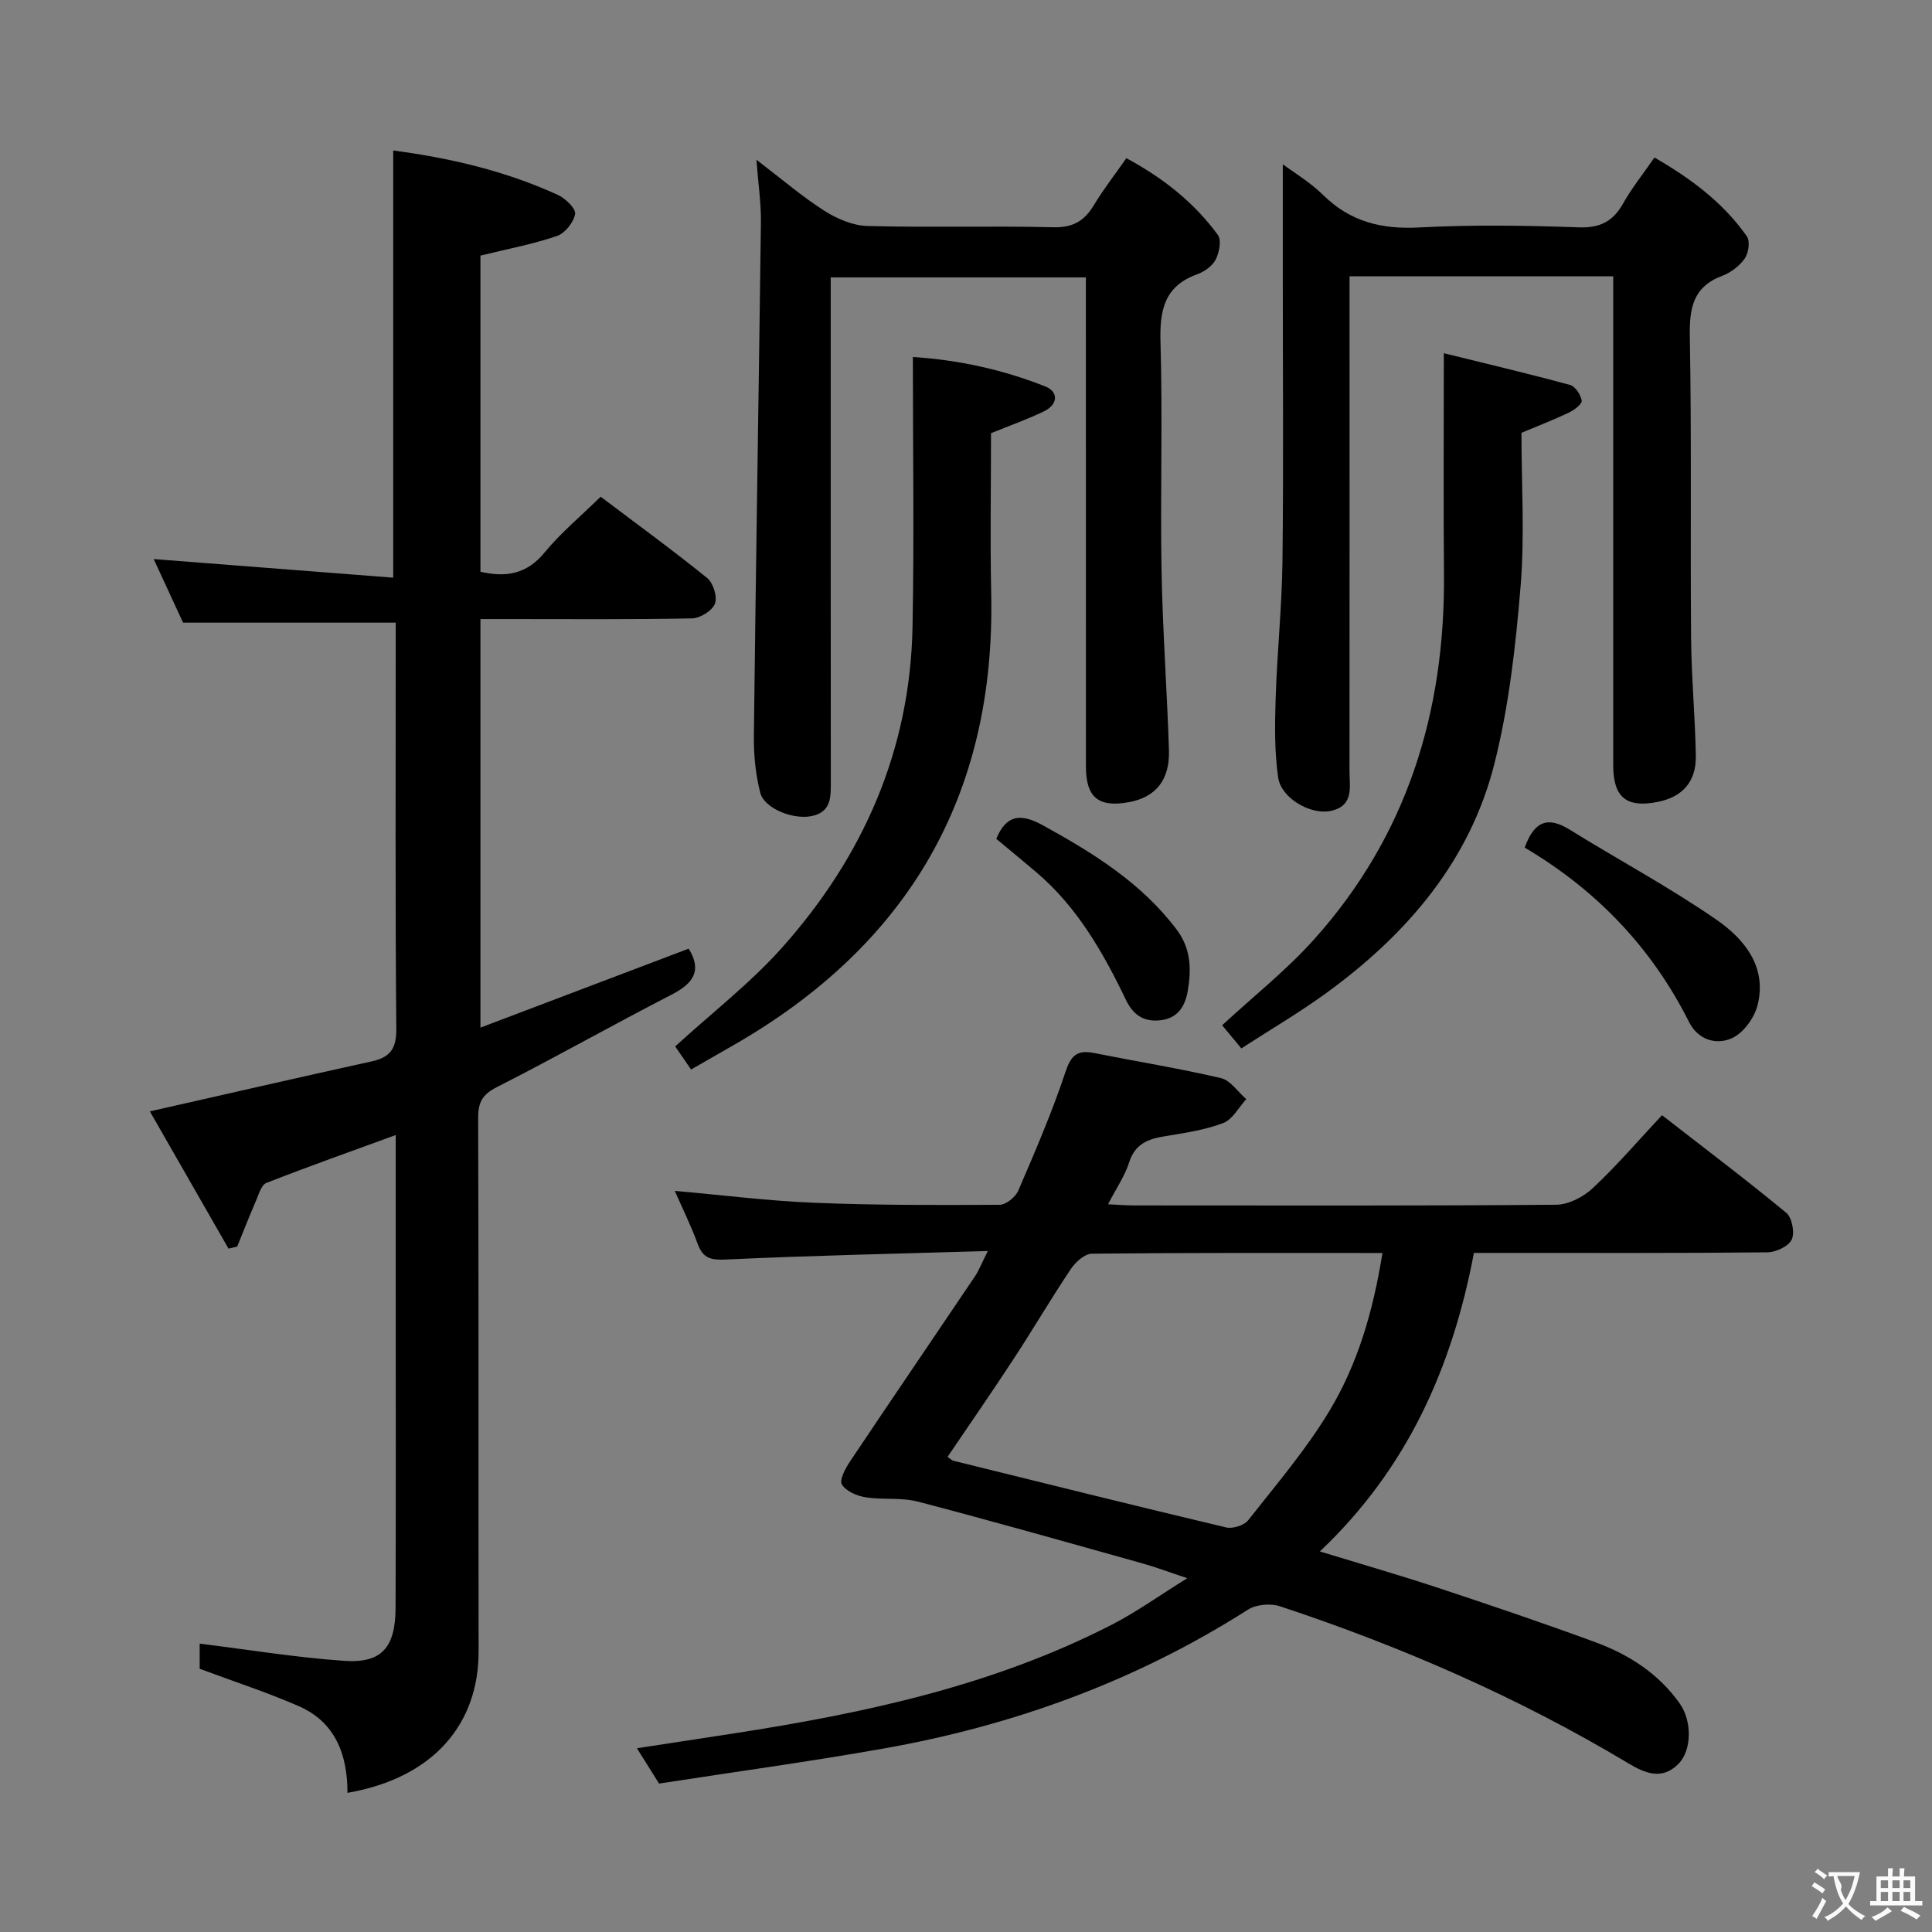 <svg enable-background="new 0 0 400 400" viewBox="0 0 400 400" xmlns="http://www.w3.org/2000/svg"><rect x="0" y="0" width="400" height="400" fill="#808080" stroke="none"/><g fill="#010000"><path d="m81.93 128.91c-14.86 0-29.09 0-44.03 0-1.8-3.9-4-8.64-6.08-13.16 16.58 1.29 32.9 2.55 49.59 3.85 0-30.11 0-59.12 0-88.44 11.72 1.54 23.24 4.22 34.12 9.21 1.55.71 3.73 2.83 3.54 3.93-.3 1.73-2.09 3.99-3.75 4.56-5 1.7-10.24 2.68-15.85 4.06v65.45c5.24 1.21 9.56.55 13.28-3.98 3.35-4.08 7.49-7.51 11.61-11.55 7.33 5.54 14.84 11 22.05 16.83 1.26 1.02 2.15 3.91 1.61 5.32-.55 1.45-3.06 3-4.73 3.04-12.66.25-25.32.14-37.99.14-1.81 0-3.62 0-5.83 0v84.59c14.54-5.51 28.86-10.95 43.11-16.35 2.85 4.6.91 7.23-3.57 9.54-12.12 6.23-23.98 12.95-36.13 19.12-3.01 1.53-3.89 3.13-3.88 6.37.12 36.82.04 73.64.09 110.47.02 14.75-9.02 26.12-27.15 29.28.01-7.8-2.45-14.59-10.02-17.92-6.46-2.84-13.22-5.02-20.58-7.77 0-1.2 0-3.73 0-5.2 10.02 1.24 19.95 2.87 29.93 3.56 7.76.54 10.6-2.76 10.63-10.99.08-22.66.03-45.32.03-67.98 0-9.82 0-19.64 0-29.89-9.18 3.35-18.04 6.49-26.79 9.92-1.04.41-1.56 2.35-2.13 3.66-1.36 3.14-2.61 6.33-3.9 9.51-.6.14-1.2.28-1.8.42-5.47-9.54-10.94-19.09-16.28-28.41 15.65-3.54 30.77-7.02 45.92-10.35 3.86-.85 5.14-2.64 5.1-6.78-.23-26.32-.12-52.65-.12-78.97 0-1.65 0-3.31 0-5.09z"/><path d="m204.52 259.01c-18.82.56-36.43.93-54.01 1.75-3.17.15-4.91-.09-6.05-3.2-1.36-3.71-3.12-7.28-4.75-11 9.84.87 19.32 2.07 28.83 2.46 12.8.52 25.62.49 38.43.42 1.32-.01 3.28-1.6 3.85-2.93 3.48-8.08 6.98-16.18 9.75-24.51 1.14-3.43 2.4-4.68 5.84-4 8.79 1.74 17.65 3.18 26.37 5.21 1.98.46 3.51 2.85 5.25 4.36-1.58 1.71-2.85 4.22-4.79 4.95-3.83 1.45-8.02 2.06-12.1 2.73-3.48.56-6.16 1.6-7.37 5.43-.88 2.78-2.63 5.29-4.36 8.65 2.15.1 3.73.24 5.3.24 29.15.01 58.31.1 87.46-.14 2.57-.02 5.65-1.61 7.59-3.43 4.95-4.63 9.38-9.81 14.34-15.11 8.82 6.85 17.42 13.35 25.73 20.21 1.19.99 1.79 4.11 1.13 5.53-.65 1.4-3.25 2.63-5.01 2.65-18.16.19-36.32.12-54.48.12-1.98 0-3.97 0-6.31 0-4.48 23.63-13.72 44.61-31.9 61.81 8.73 2.67 16.73 4.97 24.64 7.59 10.85 3.59 21.69 7.26 32.42 11.21 6.95 2.56 13.09 6.5 17.47 12.71 2.52 3.57 2.51 9.57-.23 12.41-3.4 3.52-6.98 2.01-10.42-.05-22.77-13.65-46.96-24.18-72.11-32.51-1.96-.65-4.95-.4-6.65.69-23.18 14.77-48.48 23.98-75.41 28.75-15.35 2.72-30.82 4.83-46.52 7.26-1.44-2.3-2.73-4.36-4.58-7.31 7.06-1.08 13.48-2.06 19.89-3.05 27.16-4.19 53.9-9.9 78.59-22.62 4.98-2.57 9.58-5.88 15.46-9.54-3.88-1.29-6.52-2.3-9.23-3.05-15.5-4.34-30.98-8.74-46.55-12.81-3.46-.9-7.28-.32-10.86-.9-1.78-.29-4.03-1.26-4.87-2.65-.56-.92.72-3.31 1.66-4.72 8.59-12.85 17.31-25.61 25.94-38.43.79-1.2 1.32-2.59 2.62-5.18zm81.7.41c-20.58 0-40.37-.07-60.16.14-1.49.02-3.39 1.74-4.35 3.17-4.07 6.07-7.77 12.39-11.77 18.5-4.49 6.86-9.16 13.61-13.76 20.4.65.44.9.73 1.19.8 18.82 4.65 37.63 9.33 56.49 13.81 1.37.32 3.73-.43 4.57-1.5 5.84-7.42 12.04-14.67 16.87-22.73 5.82-9.69 9-20.57 10.92-32.59z"/><path d="m156.61 33.07c5.36 4.09 9.49 7.66 14.05 10.56 2.62 1.67 5.92 3.08 8.95 3.16 12.82.34 25.66-.05 38.49.26 4.07.1 6.42-1.32 8.39-4.6 1.96-3.26 4.32-6.28 6.71-9.7 7.56 4.07 14.02 9.14 18.96 15.91.78 1.07.27 3.66-.48 5.11-.69 1.33-2.36 2.49-3.85 3.03-6.86 2.49-7.75 7.54-7.56 14.13.46 15.65-.06 31.33.21 46.99.22 12.46 1.14 24.91 1.54 37.37.2 6.18-2.73 9.74-8.19 10.77-6.37 1.2-9-.92-9-7.37-.01-31.66-.01-63.32-.01-94.99 0-1.97 0-3.94 0-6.27-17.64 0-34.88 0-52.83 0v5.72c0 32.83-.01 65.66.02 98.49 0 3.26.21 6.51-4.07 7.34-3.8.73-9.7-1.59-10.54-4.86-.97-3.79-1.36-7.83-1.32-11.76.41-35.45 1.01-70.89 1.46-106.34.05-3.89-.54-7.78-.93-12.95z"/><path d="m334 57.21c-18.46 0-36.1 0-54.59 0v5.89c0 32.16.01 64.32-.01 96.47 0 3.38.99 7.36-4 8.34-4.06.81-10.15-2.64-10.77-6.92-.77-5.38-.7-10.93-.52-16.39.3-9.46 1.29-18.91 1.41-28.37.23-19.16.07-38.32.07-57.48 0-8.44 0-16.87 0-24.74 2.11 1.58 5.59 3.65 8.39 6.4 5.64 5.54 12.12 7.1 19.9 6.68 10.97-.58 22-.41 32.98-.02 4.44.16 7.11-1.24 9.21-4.98 1.78-3.17 4.09-6.04 6.47-9.48 7.49 4.34 14.22 9.3 19.13 16.33.7 1 .36 3.44-.43 4.57-1.09 1.55-2.89 2.93-4.68 3.6-6.05 2.28-6.8 6.67-6.7 12.54.38 20.82.09 41.65.26 62.48.07 8.14.85 16.27.98 24.41.09 5.29-2.76 8.43-7.76 9.46-6.56 1.35-9.33-.87-9.34-7.52-.01-31.82 0-63.65 0-95.47 0-1.8 0-3.59 0-5.8z"/><path d="m143.08 221.43c-1.37-2-2.47-3.59-3.29-4.78 7.65-7 15.59-13.12 22.15-20.48 16.79-18.83 26.51-40.89 26.99-66.4.35-18.4.07-36.82.07-55.86 9.53.62 18.66 2.63 27.39 6.09 2.87 1.14 2.63 3.78-.26 5.17-3.43 1.65-7.04 2.93-10.95 4.52 0 10.98-.2 22.12.04 33.26.89 41.86-17.29 72.75-53.37 93.45-2.74 1.57-5.48 3.14-8.77 5.03z"/><path d="m298.93 73.13c8.59 2.12 17.4 4.2 26.13 6.57 1.08.29 2.22 2.03 2.42 3.25.11.68-1.54 1.94-2.63 2.46-3.12 1.49-6.36 2.73-9.85 4.2 0 10.53.69 21.24-.18 31.81-1.02 12.34-2.41 24.82-5.44 36.78-5.11 20.16-18.11 35.23-34.65 47.3-5.61 4.09-11.63 7.61-17.72 11.56-1.59-1.92-2.83-3.41-3.98-4.79 6.5-6.01 13.29-11.38 18.99-17.73 19.27-21.45 27.18-47.11 26.94-75.63-.13-14.78-.03-29.56-.03-45.78z"/><path d="m315.67 175.49c2-5.59 4.88-6.47 9.3-3.73 10.11 6.27 20.65 11.91 30.42 18.67 5.77 3.99 10.52 9.78 8.48 17.73-.67 2.62-2.94 5.73-5.3 6.79-3.21 1.45-7 .38-8.88-3.37-7.73-15.39-19.16-27.32-34.02-36.09z"/><path d="m206.27 173.67c2.05-4.95 4.99-5.36 9.61-2.82 10.42 5.74 20.36 11.87 27.7 21.56 3.04 4.01 3.09 8.34 2.32 12.8-.52 3.03-1.99 5.63-5.68 6.03-3.52.39-5.66-1.21-7.11-4.23-4.71-9.8-10.05-19.17-18.48-26.36-2.77-2.36-5.6-4.68-8.36-6.98z"/></g><path d="m377.9 391.2c-.2.3-.4.5-.6.8-.7-.6-1.4-1-2.2-1.5.2-.3.4-.5.5-.8.6.4 1.4.8 2.3 1.5zm-1.8 6.1c-.2-.2-.5-.4-.9-.6.4-.6.8-1.2 1.2-1.9s.7-1.3.9-1.9c.3.3.5.5.8.7-.7 1.3-1.4 2.6-2 3.7zm2.2-9c-.3.3-.5.5-.6.8-.6-.6-1.3-1.1-2-1.5.3-.3.5-.5.6-.7.6.5 1.3.9 2 1.4zm.3.2v-.9h2 4.5c-.3 1.3-.6 2.5-1 3.6s-.9 2.1-1.4 3c.4.5 1 1 1.6 1.4s1.2.8 1.9 1.1c-.3.2-.5.4-.8.8-.4-.3-1-.7-1.6-1.2s-1.2-1.1-1.6-1.6c-.5.6-1.1 1.1-1.7 1.6s-1.4.9-2.1 1.4c-.1-.3-.3-.5-.7-.8.6-.2 1.2-.5 1.9-1s1.4-1.1 2-1.8c-.5-.8-.9-1.6-1.2-2.5s-.6-2-.8-3.2c-.4.1-.7.1-1 .1zm2.5 2.7c.3 1 .7 1.7 1 2.2.3-.5.6-1.1 1-2s.6-1.9.9-3h-3.2-.4c.1.9 1.3 1.8.7 2.8z" fill="#fbfafa"/><path d="m396.5 388.5v1.5 3.6h1.5v.9c-.4 0-1 0-1.7 0h-7.9c-.5 0-.9 0-1.2 0v-.9h1.3v-3.5c0-.7 0-1.2 0-1.6h2.4c0-.8 0-1.4 0-1.7h1c0 .3-.1.8-.1 1.7h1.5c0-.8 0-1.4 0-1.7h1c0 .3-.1.9-.1 1.7zm-8.2 9.2c-.2-.3-.5-.5-.8-.8.8-.3 1.4-.6 1.9-.9s1-.7 1.4-1.1c.3.3.6.5.9.8-1.6 1-2.8 1.6-3.4 2zm2.6-6.8v-1.6h-1.5v1.6zm0 2.7v-1.9h-1.5v1.9zm2.4-2.7v-1.6h-1.5v1.6zm0 2.7v-1.9h-1.5v1.9zm.2 2 .7-.8c.4.2.9.5 1.6.8s1.3.7 1.8 1c-.3.3-.5.5-.8.8-.4-.3-1.5-1-3.3-1.8zm2-4.7v-1.6h-1.4v1.6zm0 2.7v-1.9h-1.4v1.9z" fill="#fbfafa"/></svg>